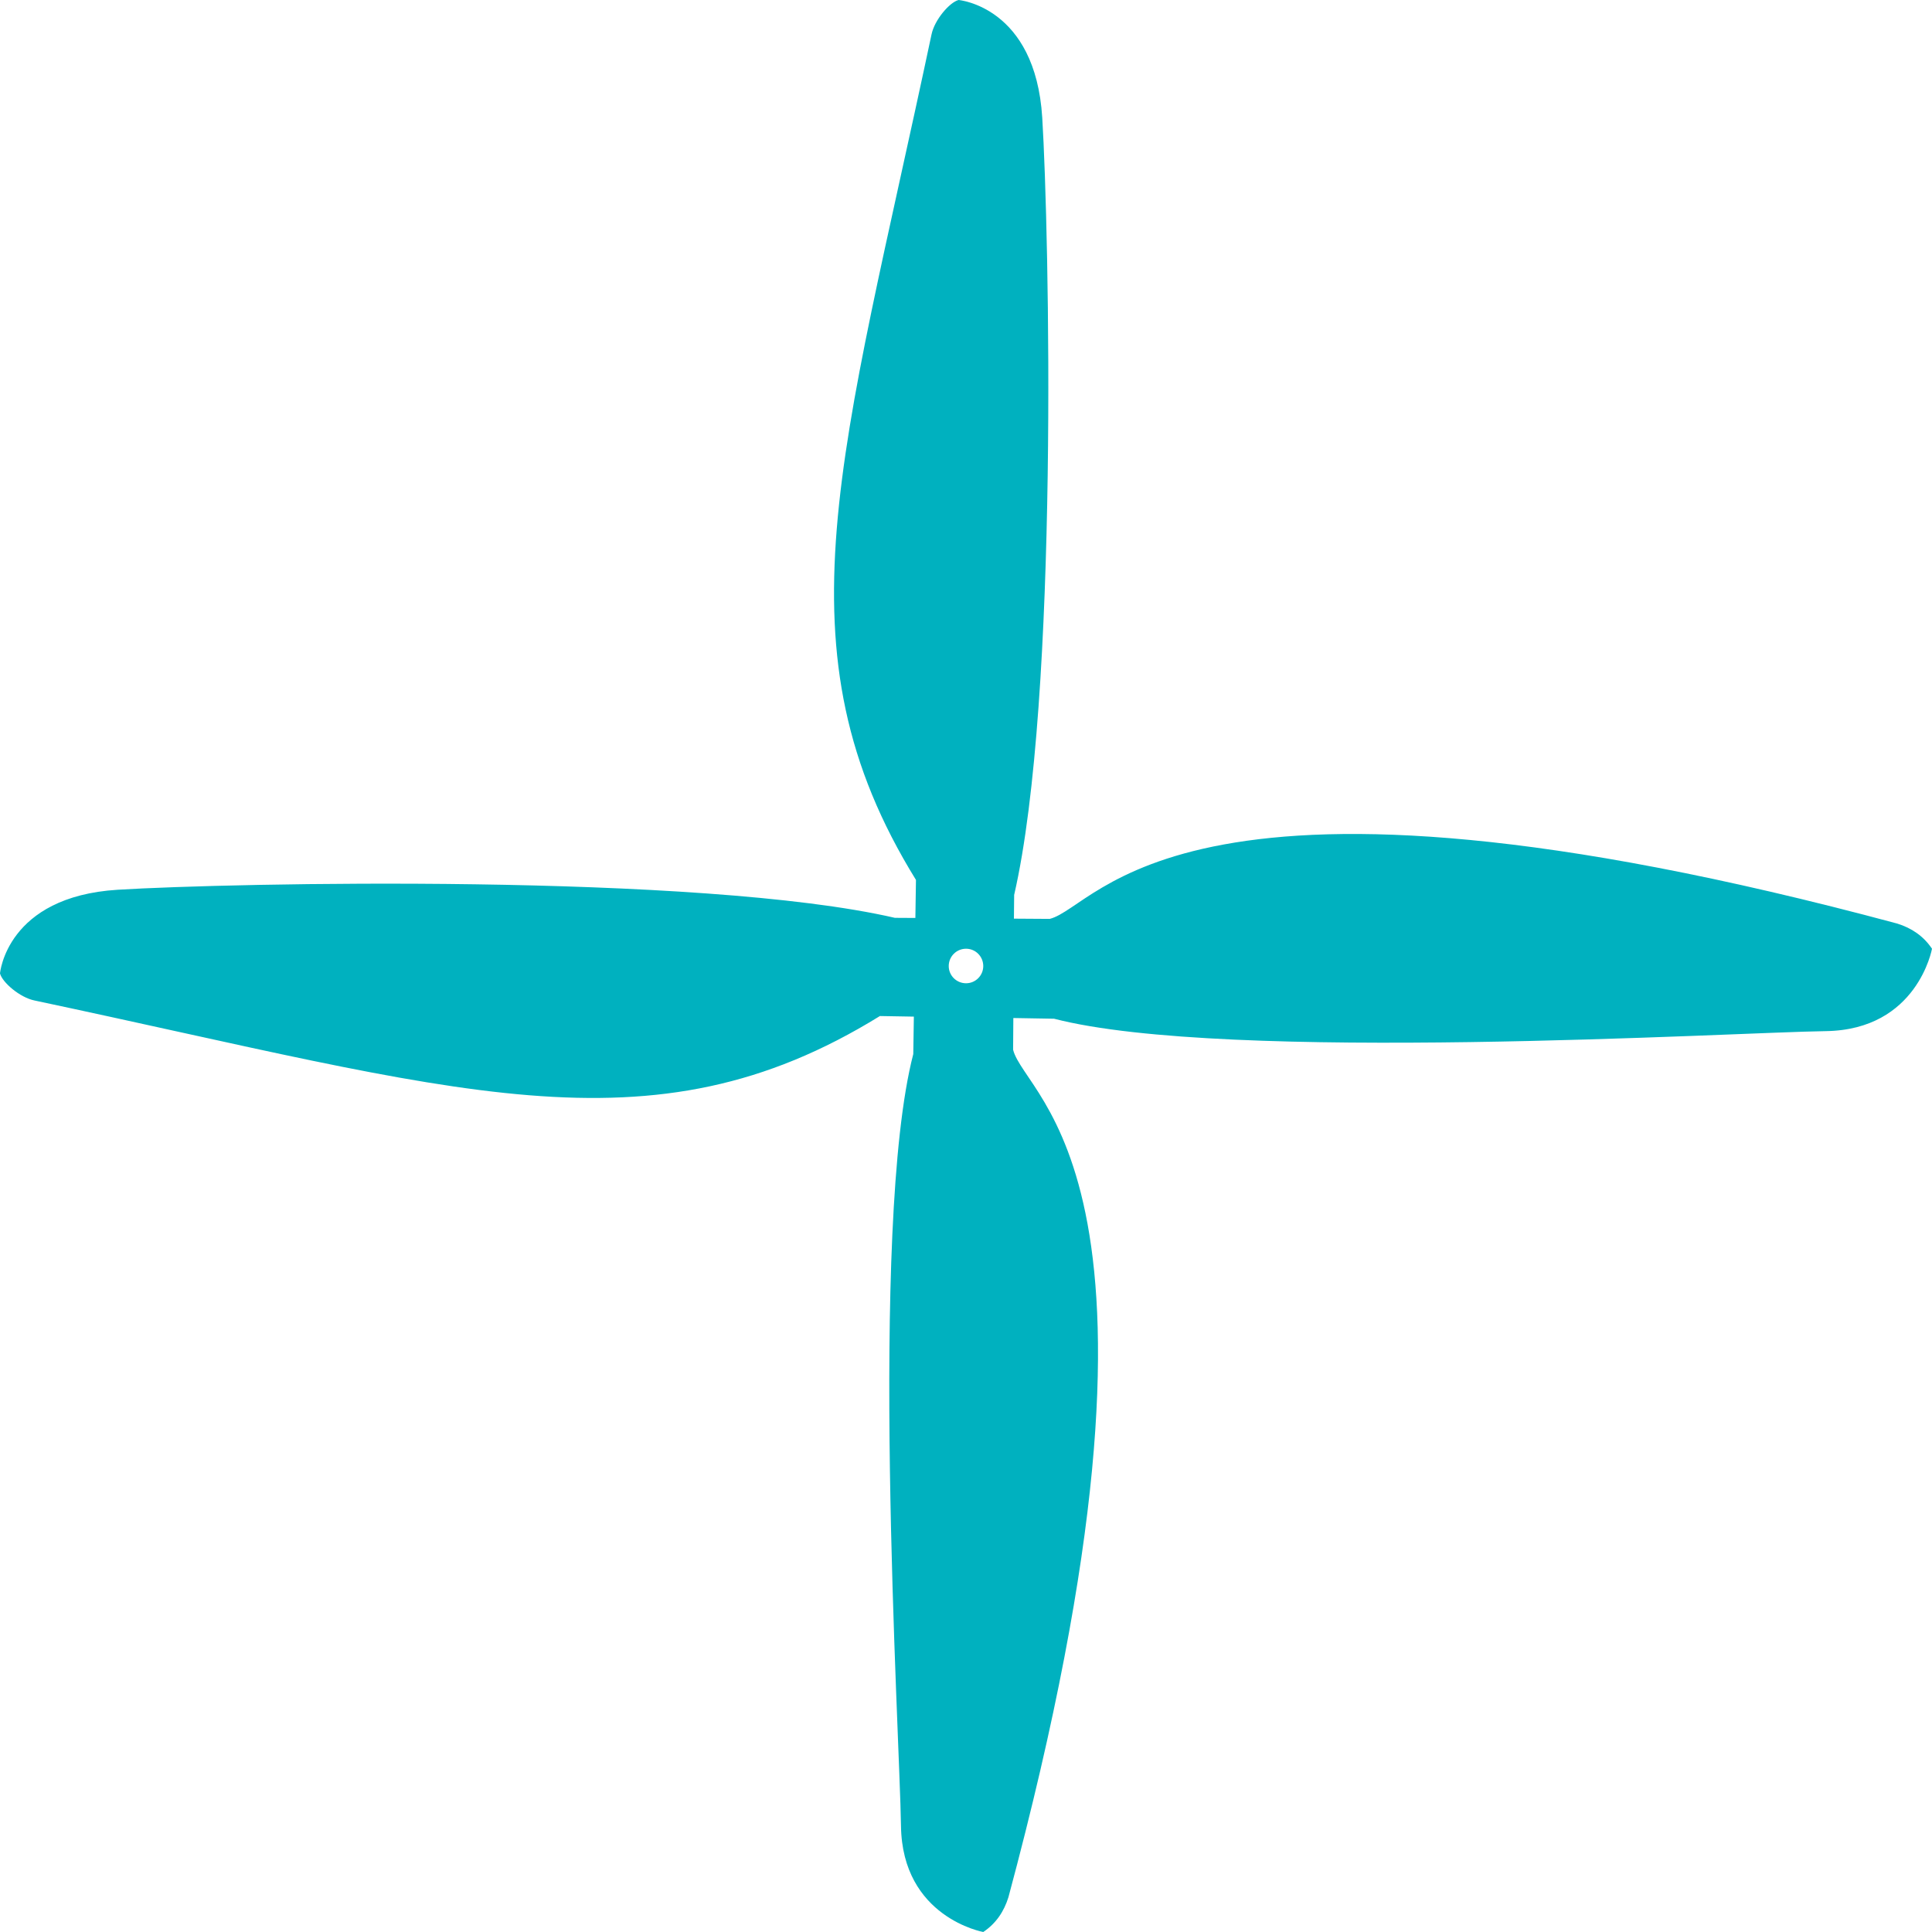 <?xml version="1.0" encoding="UTF-8"?>
<!DOCTYPE svg PUBLIC "-//W3C//DTD SVG 1.1//EN" "http://www.w3.org/Graphics/SVG/1.1/DTD/svg11.dtd">
<!-- Creator: CorelDRAW X8 -->
<svg xmlns="http://www.w3.org/2000/svg" xml:space="preserve" width="165.07mm" height="165.07mm" version="1.1" style="shape-rendering:geometricPrecision; text-rendering:geometricPrecision; image-rendering:optimizeQuality; fill-rule:evenodd; clip-rule:evenodd"
viewBox="0 0 16507 16507"
 xmlns:xlink="http://www.w3.org/1999/xlink"
 data-name="Capa 1">
 <defs>
  <style type="text/css">
   <![CDATA[
    .fil0 {fill:#00B1BF}
   ]]>
  </style>
 </defs>
 <g id="Capa_x0020_1">
  <path class="fil0" d="M8658 8698l-2 271c106,424 1603,1129 -40,7241 -38,122 -106,224 -215,297 0,0 -693,-124 -703,-908 -11,-783 -276,-5122 105,-6593l5 -320 -290 -5c-1971,1217 -3615,632 -7224,-133 -125,-26 -274,-154 -294,-231 0,0 55,-656 1006,-715 959,-59 4970,-145 6640,240l175 1 5 -325c-1217,-1971 -632,-3615 133,-7224 26,-125 154,-274 231,-294 0,0 656,55 715,1006 59,959 145,4970 -240,6640l-2 203 306 2c424,-106 1129,-1603 7241,40 122,38 224,106 297,215 0,0 -124,693 -908,704 -783,10 -5122,275 -6593,-106l-348 -6zm-404 -592c81,0 147,66 147,148 0,81 -66,147 -147,147 -82,0 -148,-66 -148,-147 0,-82 66,-148 148,-148z"/>
 </g>
</svg>
